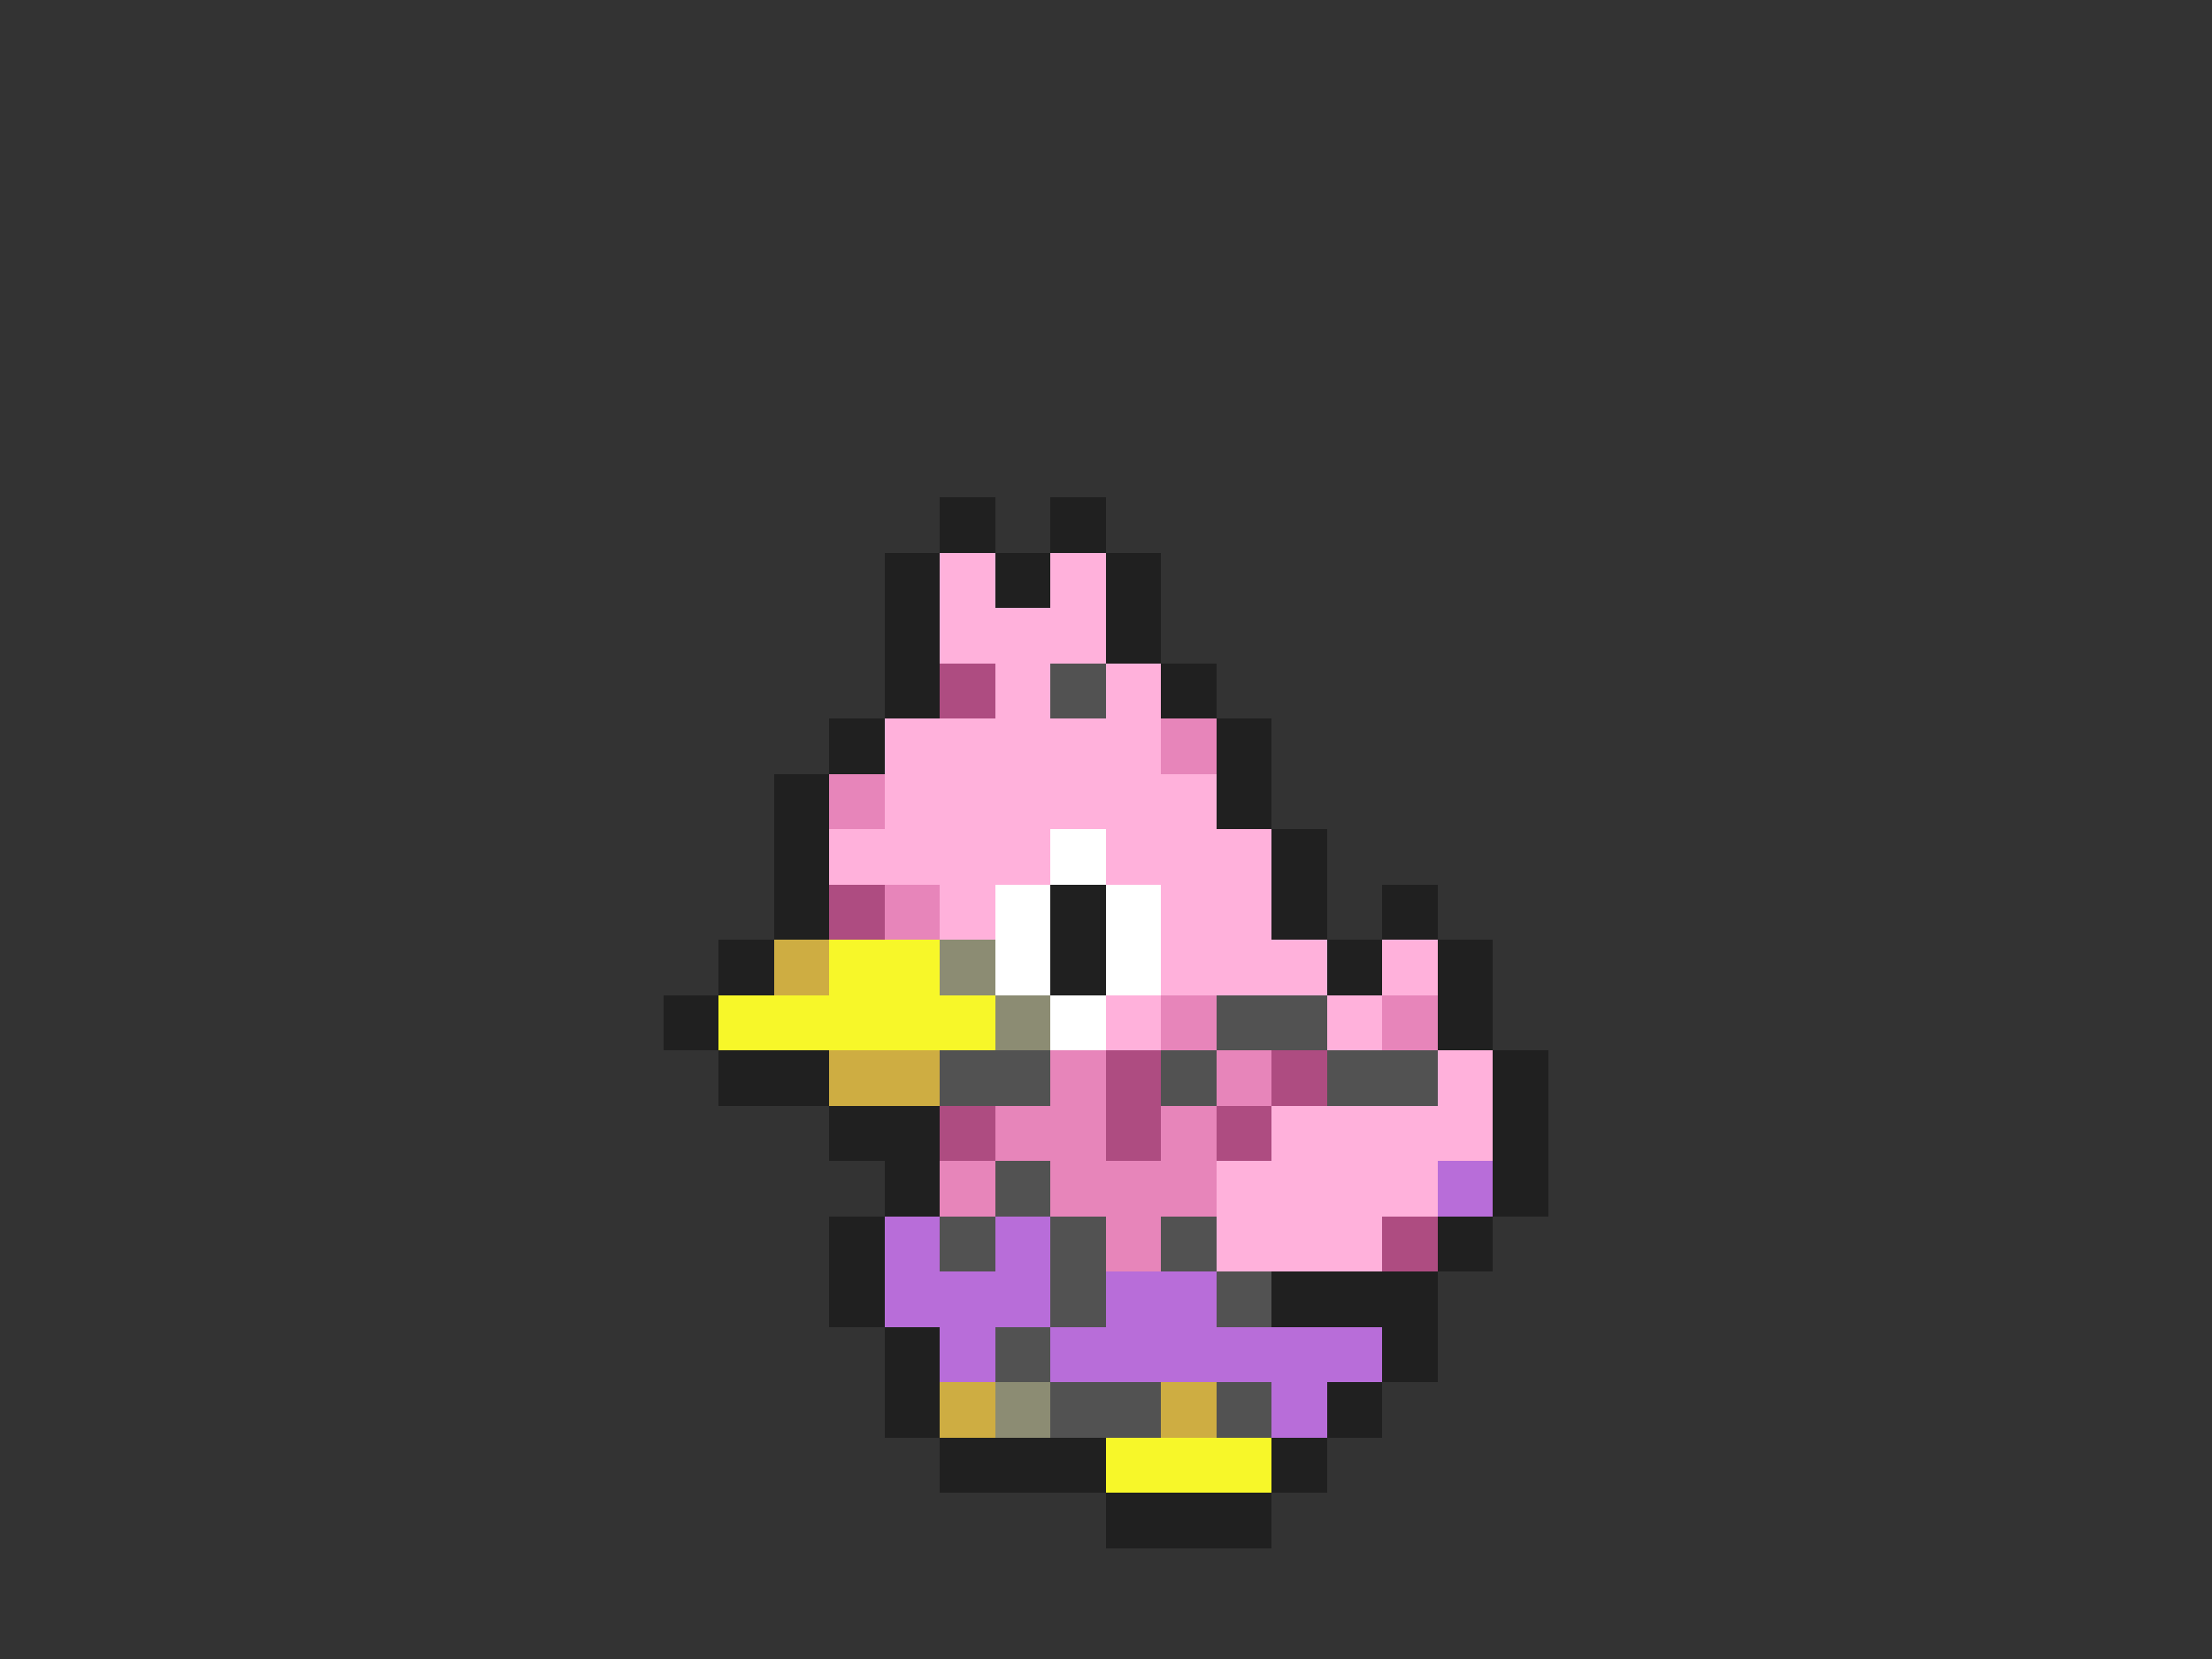 <svg xmlns="http://www.w3.org/2000/svg" viewBox="0 -0.5 40 30" shape-rendering="crispEdges">
<rect x="0" y="-0.5" width="40" height="30" fill="#333333" stroke="none"/>
<path stroke="#202020" d="M17 9h1M19 9h1M16 10h1M18 10h1M20 10h1M16 11h1M20 11h1M16 12h1M21 12h1M15 13h1M22 13h1M14 14h1M22 14h1M14 15h1M23 15h1M14 16h1M19 16h1M23 16h1M25 16h1M13 17h1M19 17h1M24 17h1M26 17h1M12 18h1M26 18h1M13 19h2M27 19h1M15 20h2M27 20h1M16 21h1M27 21h1M15 22h1M26 22h1M15 23h1M23 23h3M16 24h1M25 24h1M16 25h1M24 25h1M17 26h3M23 26h1M20 27h3" />
<path stroke="#ffb1db" d="M17 10h1M19 10h1M17 11h3M18 12h1M20 12h1M16 13h5M16 14h6M15 15h4M20 15h3M17 16h1M21 16h2M21 17h3M25 17h1M20 18h1M24 18h1M26 19h1M23 20h4M22 21h4M22 22h3" />
<path stroke="#ae4c81" d="M17 12h1M15 16h1M20 19h1M23 19h1M17 20h1M20 20h1M22 20h1M25 22h1" />
<path stroke="#525252" d="M19 12h1M22 18h2M17 19h2M21 19h1M24 19h2M18 21h1M17 22h1M19 22h1M21 22h1M19 23h1M22 23h1M18 24h1M19 25h2M22 25h1" />
<path stroke="#e785ba" d="M21 13h1M15 14h1M16 16h1M21 18h1M25 18h1M19 19h1M22 19h1M18 20h2M21 20h1M17 21h1M19 21h3M20 22h1" />
<path stroke="#ffffff" d="M19 15h1M18 16h1M20 16h1M18 17h1M20 17h1M19 18h1" />
<path stroke="#cead42" d="M14 17h1M15 19h2M17 25h1M21 25h1" />
<path stroke="#f7f729" d="M15 17h2M13 18h5M20 26h3" />
<path stroke="#8c8c73" d="M17 17h1M18 18h1M18 25h1" />
<path stroke="#b86dd9" d="M26 21h1M16 22h1M18 22h1M16 23h3M20 23h2M17 24h1M19 24h6M23 25h1" />
</svg>